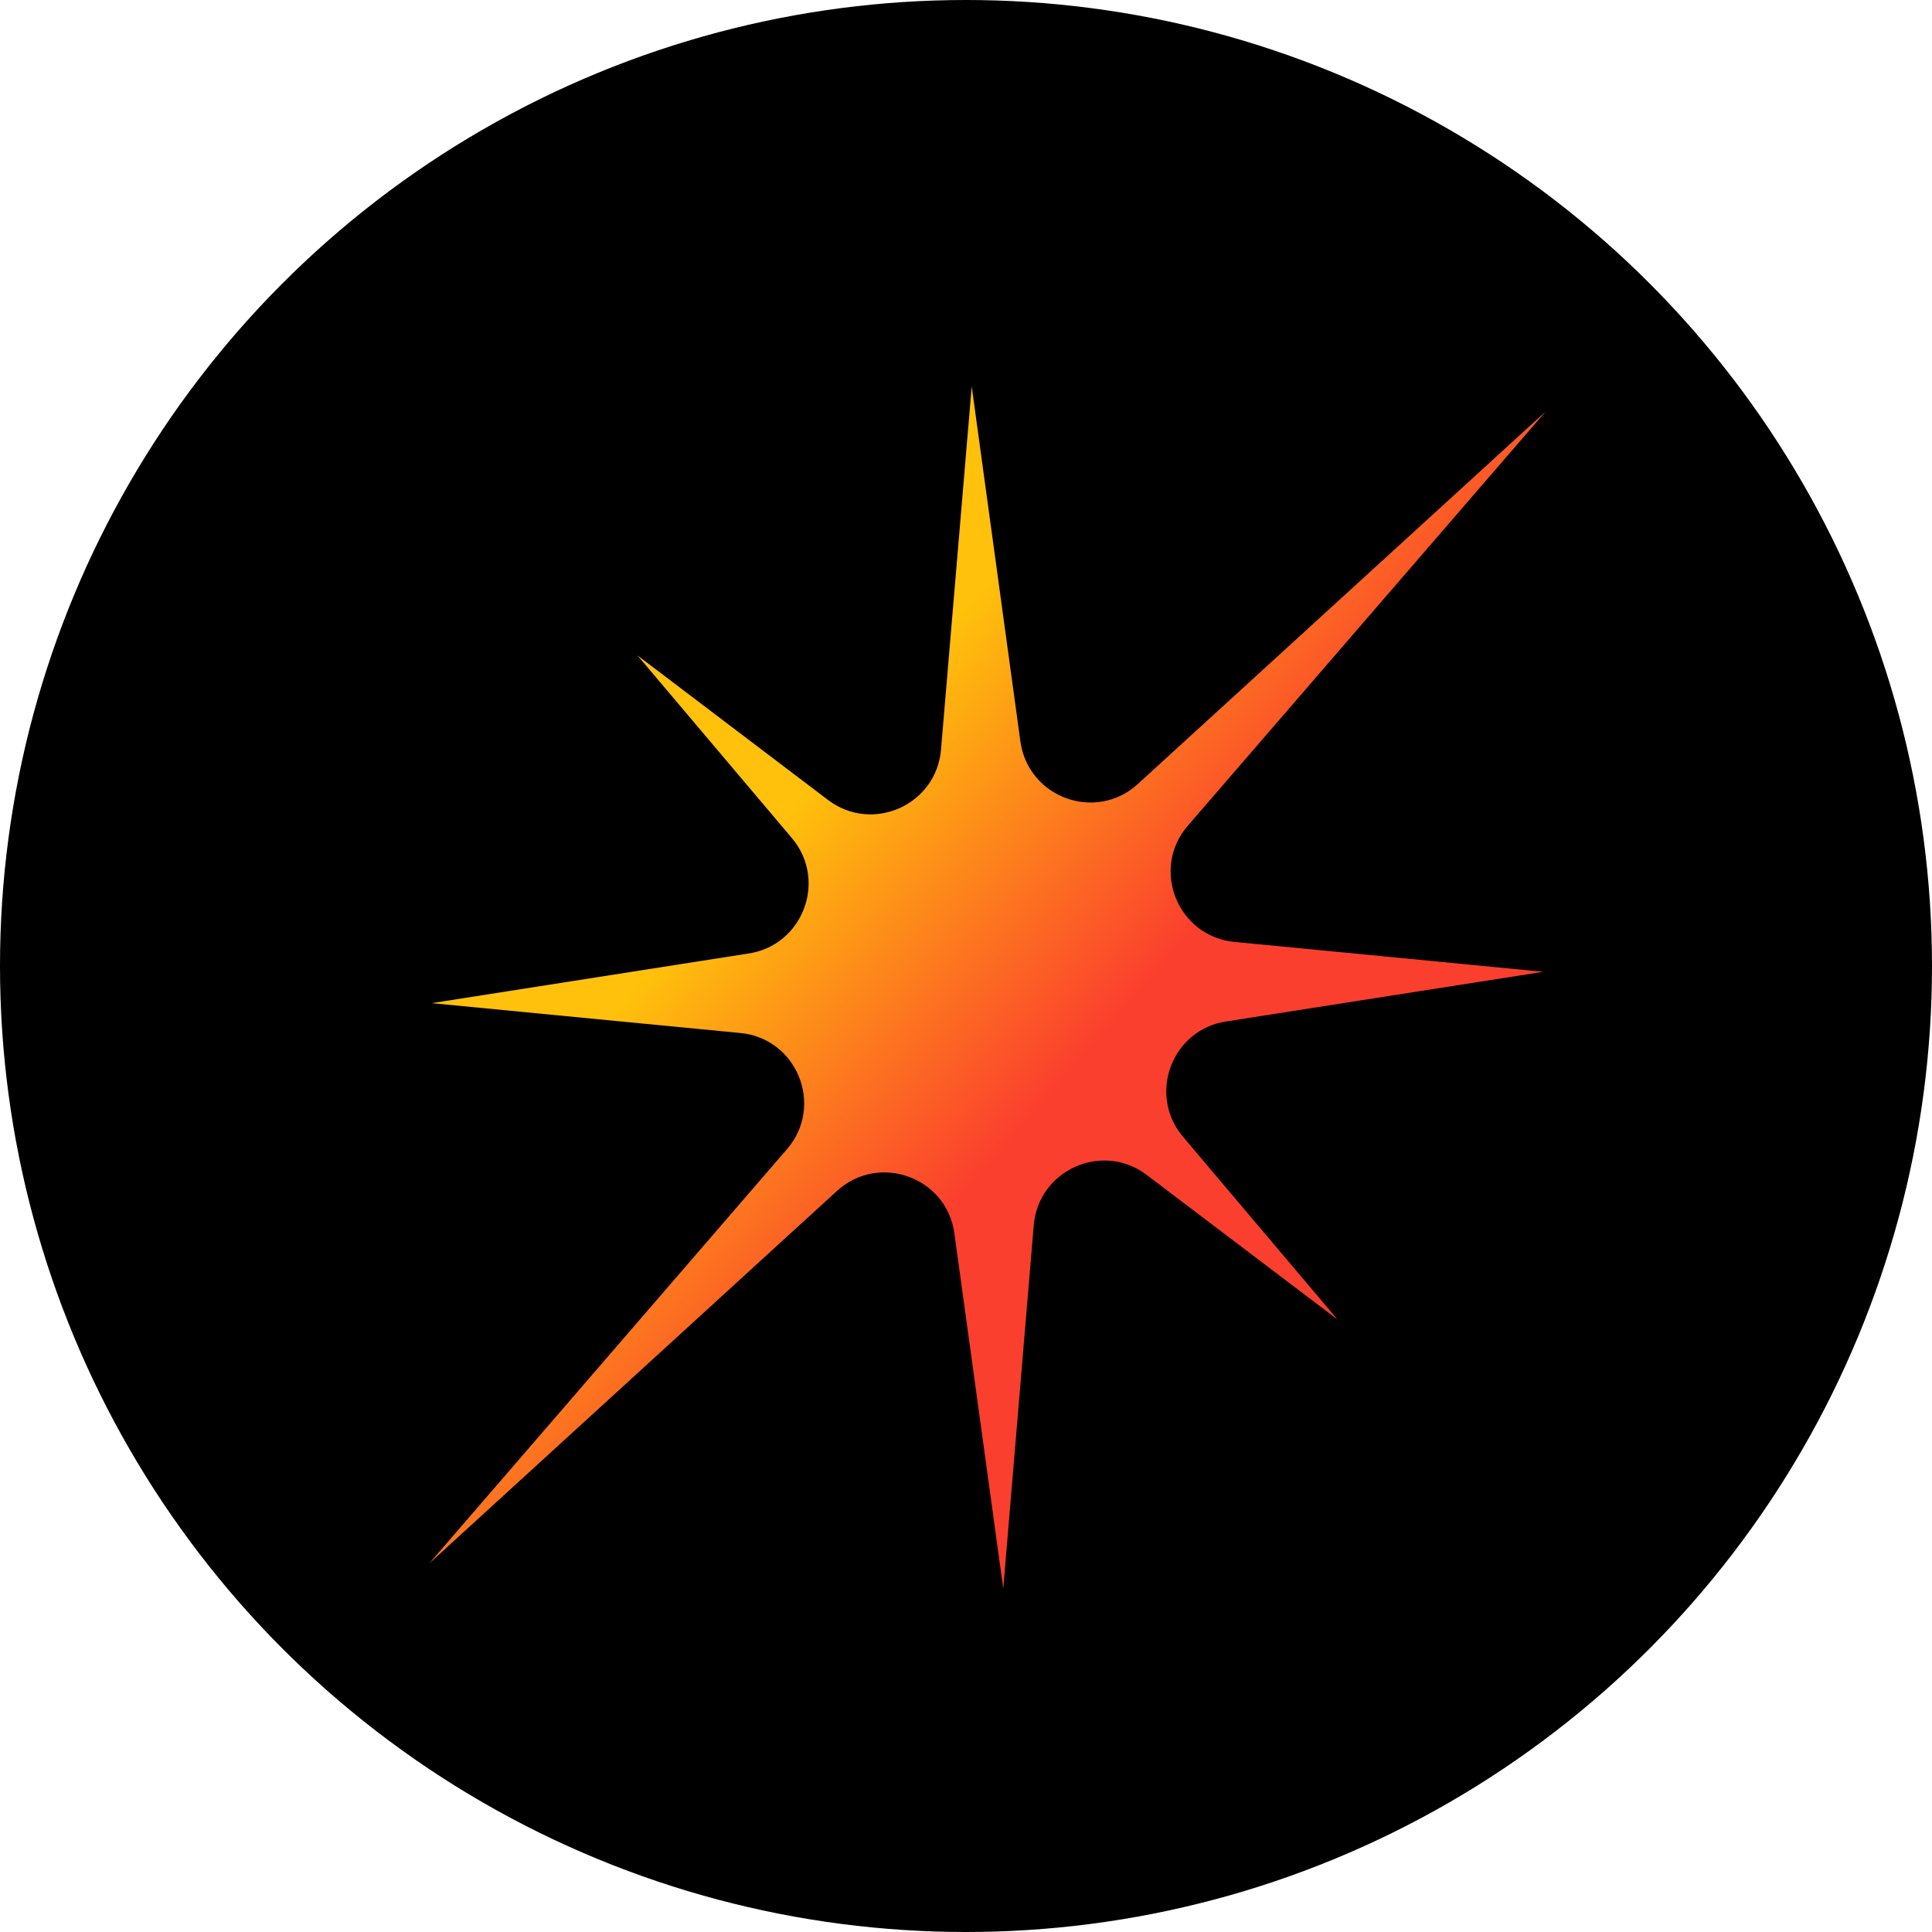<svg width="45" height="45" viewBox="0 0 45 45" fill="none" xmlns="http://www.w3.org/2000/svg">
    <circle cx="22.5" cy="22.5" r="22.5" fill="#000"/>
    <path d="m27.554 26.477 3.598 4.256-4.444-3.368c-1.032-.78-2.521-.117-2.63 1.173L23.368 37l-1.138-8.27c-.179-1.314-1.758-1.883-2.736-.99L10 36.414l8.329-9.646c.877-1.013.234-2.596-1.103-2.709l-7.171-.694 7.358-1.153c1.282-.176 1.867-1.7 1.033-2.69l-3.598-4.256 4.44 3.368c1.032.78 2.521.117 2.63-1.173L22.633 9l1.134 8.27c.183 1.314 1.762 1.883 2.736.99L36 9.586l-8.333 9.646c-.877 1.013-.23 2.596 1.107 2.709l7.172.694-7.363 1.153c-1.282.176-1.863 1.7-1.029 2.69z" fill="url(#a)"/>
    <defs>
        <linearGradient id="a" x1="18.346" y1="18.953" x2="25.069" y2="24.799" gradientUnits="userSpaceOnUse">
            <stop stop-color="#FFC10B"/>
            <stop offset="1" stop-color="#FB3F2E"/>
        </linearGradient>
    </defs>
</svg>
